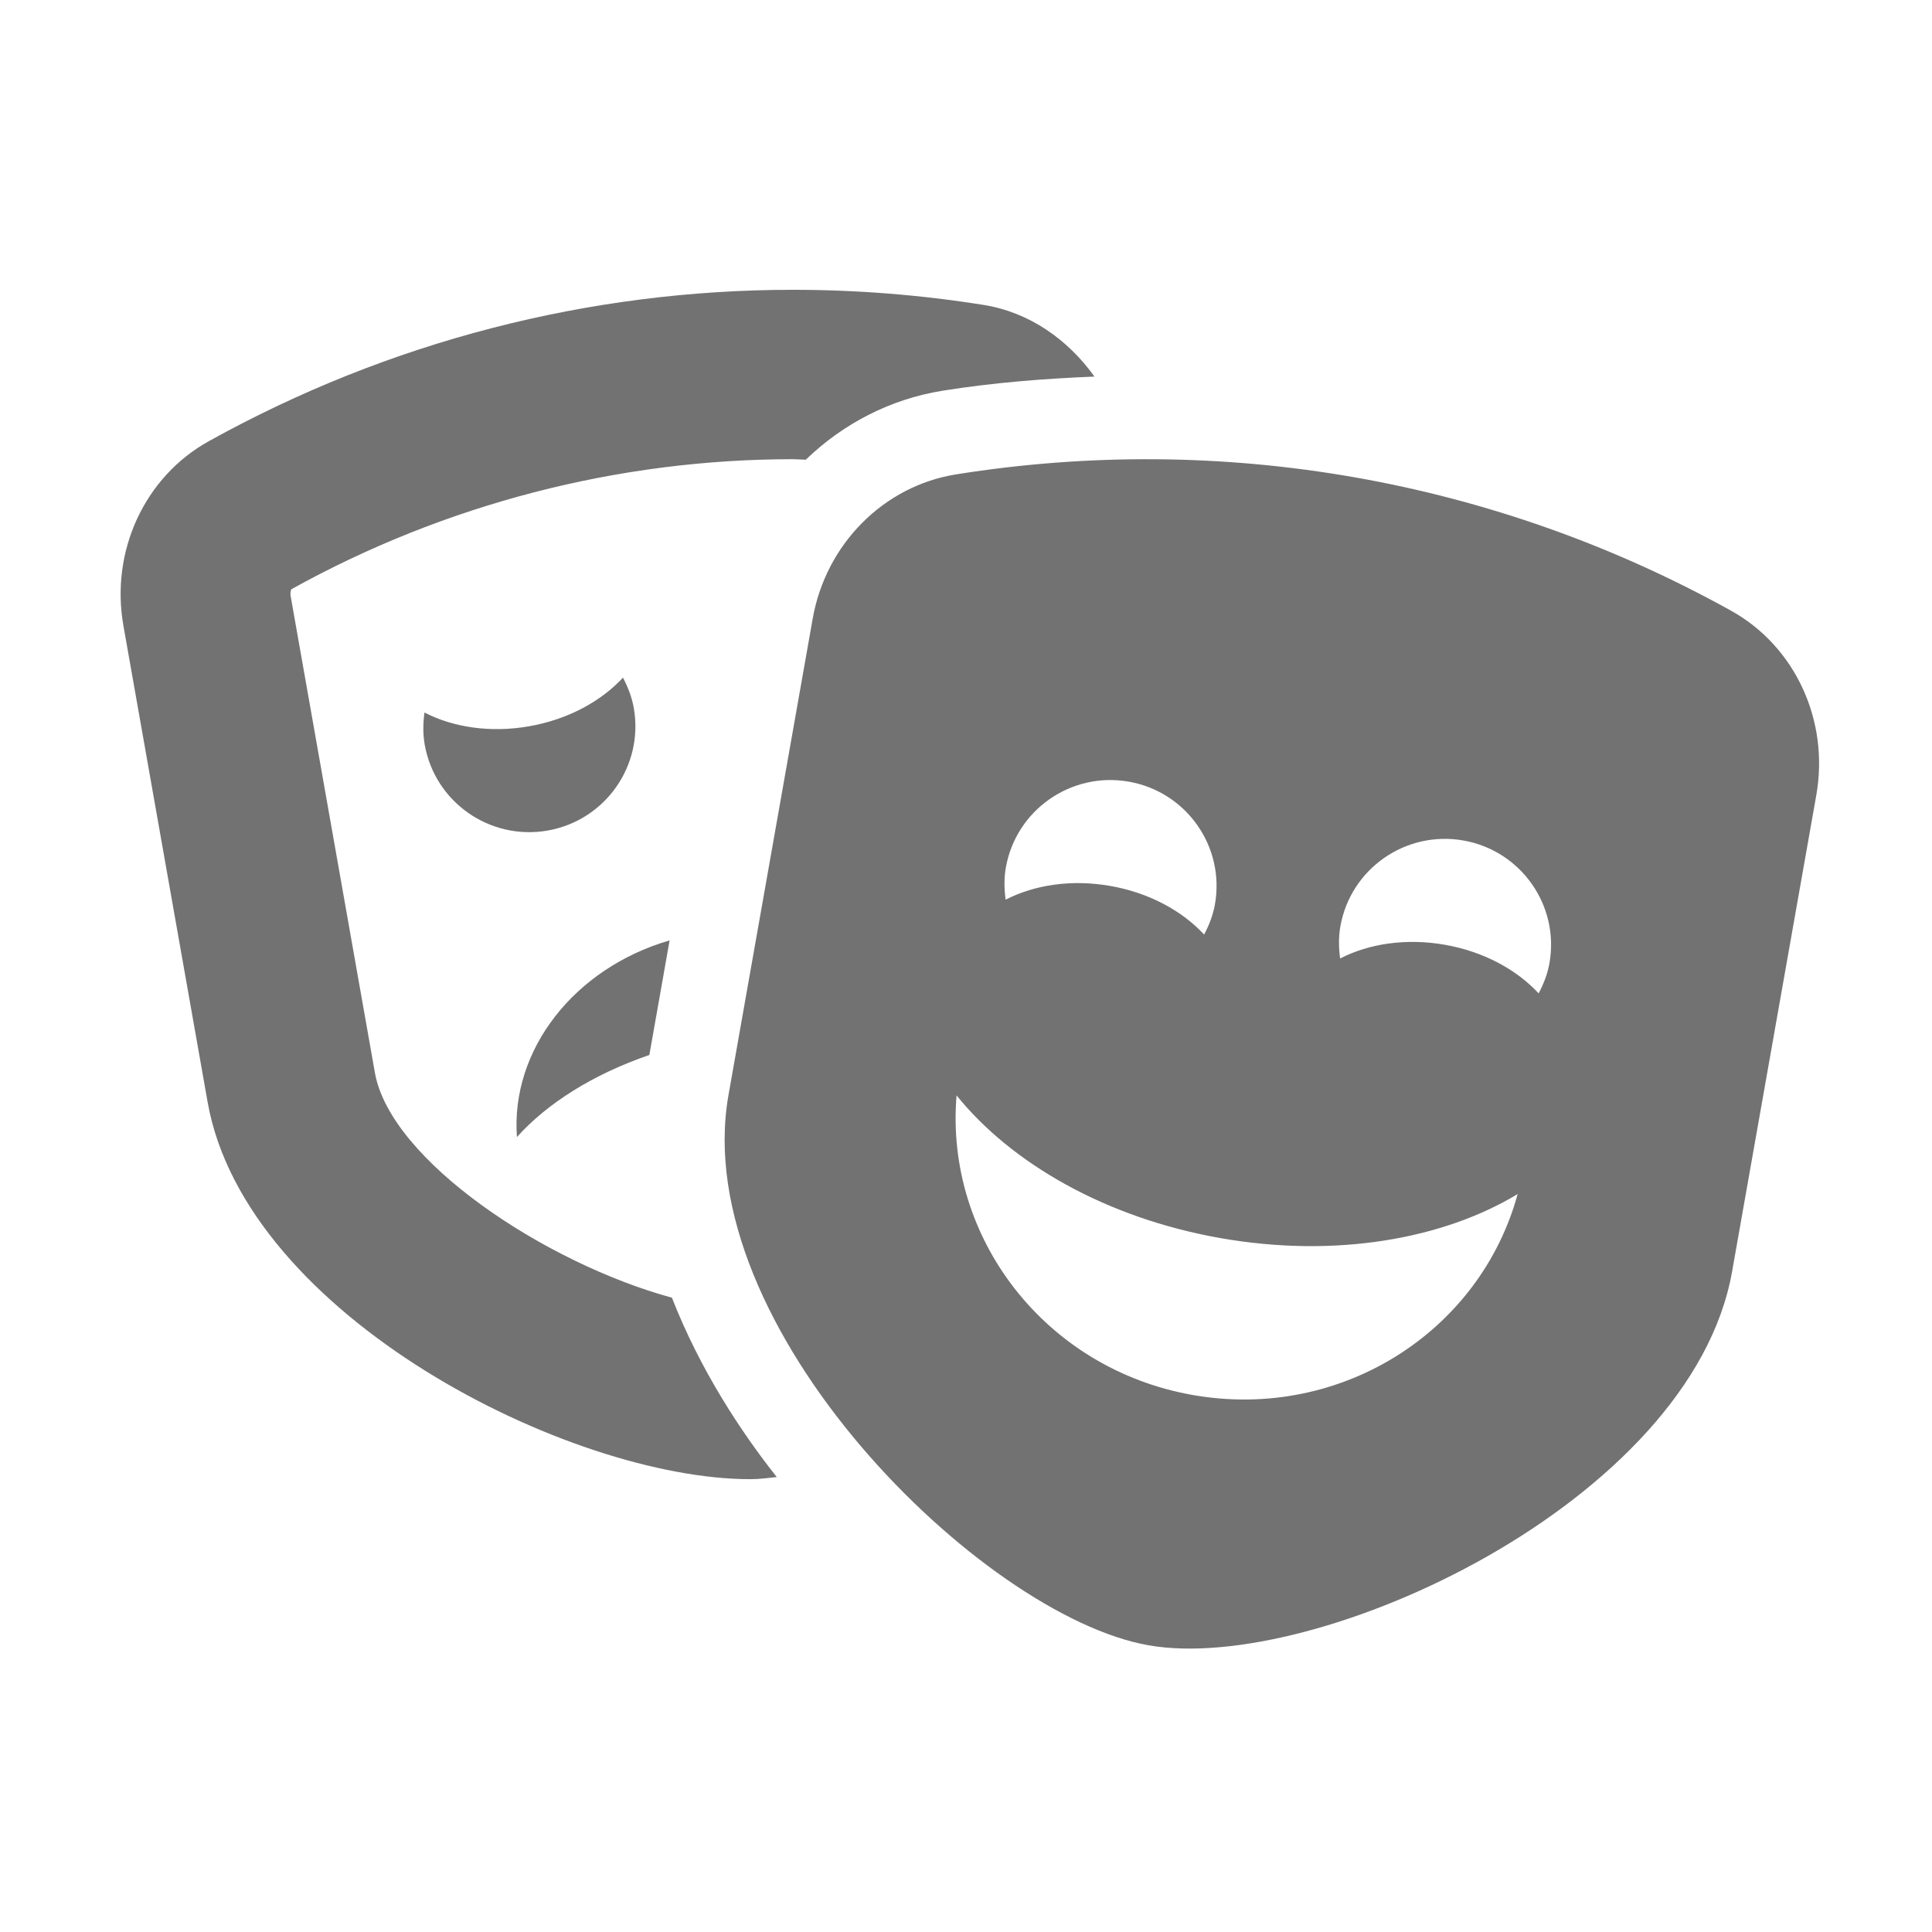 ﻿<?xml version='1.0' encoding='UTF-8'?>
<svg viewBox="-1.998 -4.8 32 32" xmlns="http://www.w3.org/2000/svg">
  <g transform="matrix(0.999, 0, 0, 0.999, 0, 0)">
    <g transform="matrix(0.044, 0, 0, 0.044, 0, 0)">
      <path d="M206.86, 245.15C170.98, 255.6 146.91, 286.35 149.33, 319.25C160.73, 306.53 178.14, 295.55 199.23, 288.33L206.86, 245.15zM95.81, 295L64.08, 115.49C63.79, 113.87 64.36, 112.87 64.32, 112.84C122.08, 80.78 187.44, 63.83 253.33, 63.83C254.94, 63.83 256.56, 64 258.18, 64.02C272.13, 50.55 289.91, 41.19 309.77, 38.02C328.66, 35 347.82, 33.47 366.95, 32.7C356.96, 18.75 342.47, 8.47 325.18, 5.7C301.27, 1.89 277.24, 0 253.32, 0C176.66, 0 101.02, 19.42 33.2, 57.06C9.03, 70.48 -3.92, 98.48 1.05, 126.58L32.78, 306.09C47.01, 386.61 169.11, 448.17 237.23, 448.17C240.82, 448.17 243.98, 447.71 247.24, 447.37C233.72, 430.29 218.3, 406.89 207.74, 379.79C160.13, 366.81 101.68, 328.17 95.81, 295zM193.36, 157.54C192.63, 153.42 191.13, 149.67 189.29, 146.14C181.04, 155.05 168.62, 161.89 153.97, 164.46C139.32, 167.04 125.3, 164.86 114.49, 159.29C113.97, 163.23 113.85, 167.27 114.58, 171.39C118.42, 193.09 139.16, 207.58 160.92, 203.76C182.67, 199.94 197.2, 179.24 193.36, 157.54zM606.8, 120.9C517.82, 71.52 415.37, 53.49 314.82, 69.55C287.51, 73.91 265.74, 95.81 260.78, 123.91L229.05, 303.42C213.66, 390.47 324.33, 499.69 387.36, 510.77C450.39, 521.86 591.83, 456.98 607.22, 369.93L638.95, 190.42C643.92, 162.31 630.97, 134.31 606.8, 120.9zM333.56, 217.7C337.4, 196 358.14, 181.51 379.9, 185.34C401.66, 189.17 416.18, 209.86 412.35, 231.56C411.62, 235.68 410.12, 239.43 408.28, 242.96C400.03, 234.05 387.61, 227.21 372.96, 224.64C358.31, 222.06 344.29, 224.24 333.48, 229.81C332.95, 225.86 332.83, 221.82 333.56, 217.7zM404.03, 416.46C348.35, 406.67 310.51, 357.19 314.99, 303.56C335.59, 329.1 371.2, 349.73 414.48, 357.34C457.76, 364.95 498.3, 357.71 526.41, 340.74C512.23, 392.68 459.7, 426.25 404.03, 416.46zM534.33, 265.12C526.08, 256.21 513.65, 249.37 499, 246.8C484.35, 244.22 470.33, 246.4 459.52, 251.97C459, 248.03 458.88, 243.99 459.61, 239.87C463.45, 218.17 484.19, 203.68 505.95, 207.5C527.7, 211.33 542.23, 232.02 538.4, 253.72C537.67, 257.85 536.17, 261.6 534.33, 265.12z" fill="#727272" fill-opacity="1" class="Black" />
    </g>
  </g>
</svg>